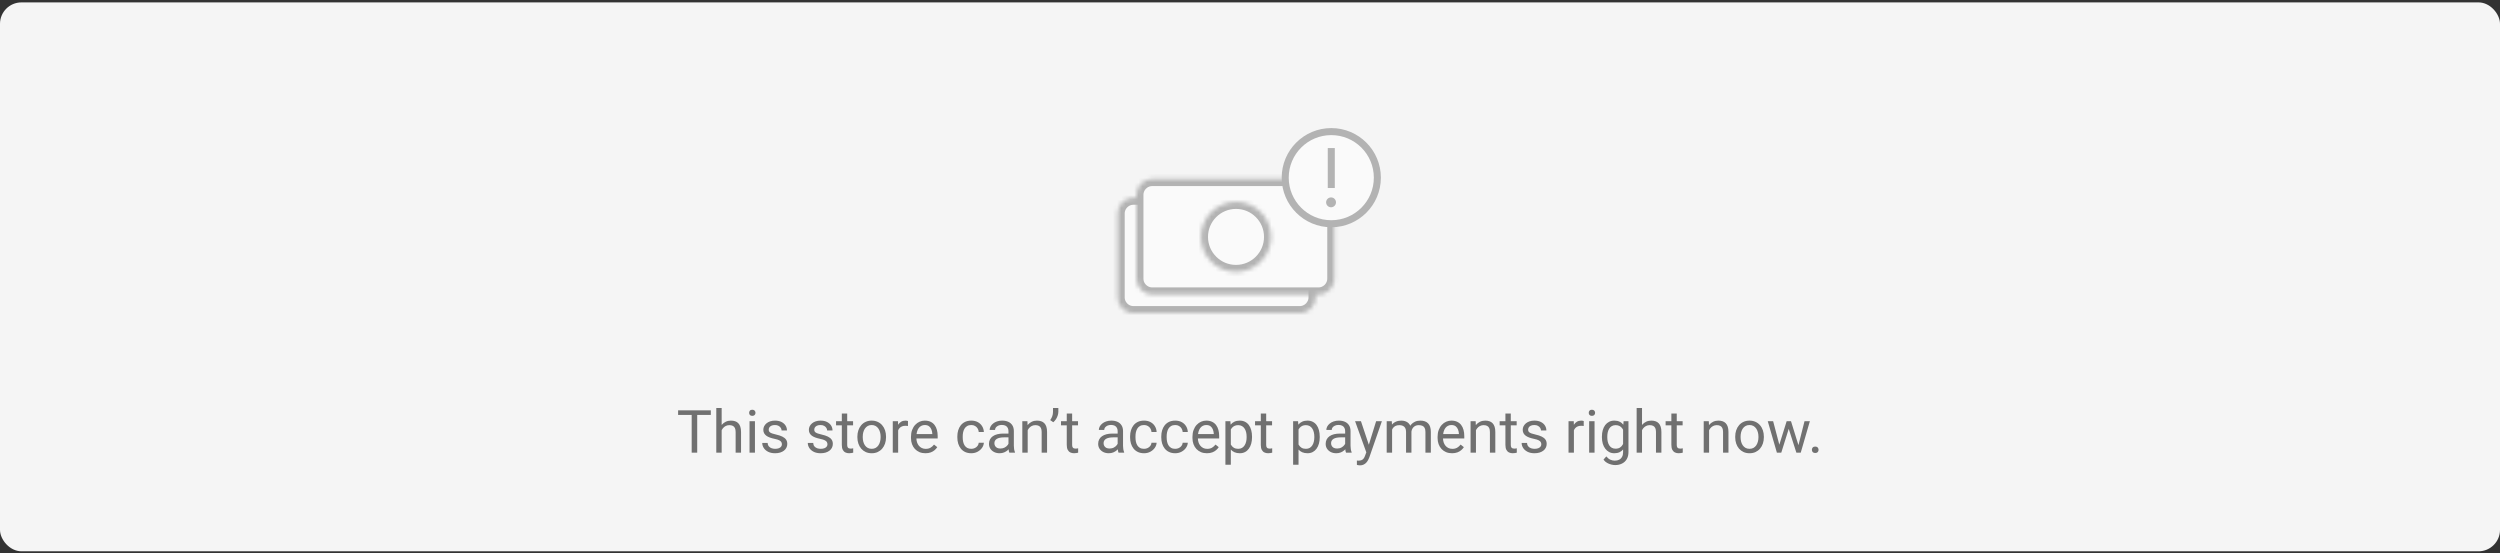 <svg width="583" height="129" viewBox="0 0 583 129" fill="none" xmlns="http://www.w3.org/2000/svg">
<rect x="0" y="0" width="583" height="129" fill="#333333" stroke="none"/>
<rect y="0.56" width="583" height="128" rx="5" fill="#F5F5F5"/>
<mask id="mask0_50_2242" style="mask-type:luminance" maskUnits="userSpaceOnUse" x="260" y="46" width="47" height="28">
<path d="M303.094 46.108H264.331C262.292 46.108 260.639 47.761 260.639 49.8V69.328C260.639 71.367 262.292 73.02 264.331 73.02H303.094C305.133 73.02 306.786 71.367 306.786 69.328V49.8C306.786 47.761 305.133 46.108 303.094 46.108Z" fill="white"/>
</mask>
<g mask="url(#mask0_50_2242)">
<path d="M303.094 46.108H264.331C262.292 46.108 260.639 47.761 260.639 49.8V69.328C260.639 71.367 262.292 73.02 264.331 73.02H303.094C305.133 73.02 306.786 71.367 306.786 69.328V49.8C306.786 47.761 305.133 46.108 303.094 46.108Z" fill="#FAFAFA" stroke="#B3B3B3" stroke-width="3.282"/>
</g>
<mask id="mask1_50_2242" style="mask-type:luminance" maskUnits="userSpaceOnUse" x="265" y="41" width="47" height="28">
<path d="M307.465 41.754H268.702C266.663 41.754 265.01 43.407 265.01 45.446V64.973C265.01 67.013 266.663 68.666 268.702 68.666H307.465C309.504 68.666 311.157 67.013 311.157 64.973V45.446C311.157 43.407 309.504 41.754 307.465 41.754Z" fill="white"/>
</mask>
<g mask="url(#mask1_50_2242)">
<path d="M307.465 41.754H268.702C266.663 41.754 265.01 43.407 265.01 45.446V64.973C265.01 67.013 266.663 68.666 268.702 68.666H307.465C309.504 68.666 311.157 67.013 311.157 64.973V45.446C311.157 43.407 309.504 41.754 307.465 41.754Z" fill="#FAFAFA" stroke="#B3B3B3" stroke-width="3.282"/>
</g>
<mask id="mask2_50_2242" style="mask-type:luminance" maskUnits="userSpaceOnUse" x="280" y="47" width="17" height="17">
<path d="M288.238 63.415C292.751 63.415 296.409 59.758 296.409 55.245C296.409 50.733 292.751 47.076 288.238 47.076C283.725 47.076 280.066 50.733 280.066 55.245C280.066 59.758 283.725 63.415 288.238 63.415Z" fill="white"/>
</mask>
<g mask="url(#mask2_50_2242)">
<path d="M288.238 63.415C292.751 63.415 296.409 59.758 296.409 55.245C296.409 50.733 292.751 47.076 288.238 47.076C283.725 47.076 280.066 50.733 280.066 55.245C280.066 59.758 283.725 63.415 288.238 63.415Z" stroke="#B3B3B3" stroke-width="3.282"/>
</g>
<path d="M310.455 52.176C316.388 52.176 321.199 47.366 321.199 41.432C321.199 35.498 316.388 30.688 310.455 30.688C304.521 30.688 299.711 35.498 299.711 41.432C299.711 47.366 304.521 52.176 310.455 52.176Z" fill="#FAFAFA" stroke="#B3B3B3" stroke-width="1.641"/>
<path d="M310.455 34.525V43.846" stroke="#B3B3B3" stroke-width="1.641"/>
<path d="M310.401 48.338C311.037 48.338 311.552 47.823 311.552 47.187C311.552 46.551 311.037 46.036 310.401 46.036C309.765 46.036 309.25 46.551 309.25 47.187C309.25 47.823 309.765 48.338 310.401 48.338Z" fill="#B3B3B3"/>
<path d="M162.589 95.685V105.56H161.3V95.685H162.589ZM165.763 95.685V96.756H158.133V95.685H165.763ZM168.293 95.142V105.56H167.038V95.142H168.293ZM167.995 101.613L167.472 101.592C167.477 101.09 167.552 100.627 167.696 100.202C167.841 99.772 168.044 99.399 168.307 99.083C168.569 98.766 168.881 98.522 169.243 98.35C169.609 98.174 170.014 98.086 170.457 98.086C170.818 98.086 171.144 98.135 171.433 98.235C171.723 98.33 171.969 98.484 172.173 98.696C172.381 98.909 172.539 99.184 172.647 99.524C172.756 99.858 172.81 100.267 172.81 100.751V105.56H171.549V100.738C171.549 100.353 171.492 100.046 171.379 99.815C171.266 99.58 171.101 99.411 170.884 99.307C170.667 99.198 170.4 99.144 170.084 99.144C169.772 99.144 169.487 99.209 169.229 99.341C168.976 99.472 168.757 99.653 168.571 99.883C168.39 100.114 168.248 100.378 168.144 100.677C168.044 100.971 167.995 101.283 167.995 101.613ZM176.052 98.221V105.56H174.791V98.221H176.052ZM174.696 96.275C174.696 96.071 174.757 95.9 174.879 95.759C175.006 95.619 175.191 95.549 175.435 95.549C175.675 95.549 175.858 95.619 175.984 95.759C176.116 95.9 176.181 96.071 176.181 96.275C176.181 96.469 176.116 96.636 175.984 96.777C175.858 96.912 175.675 96.98 175.435 96.98C175.191 96.98 175.006 96.912 174.879 96.777C174.757 96.636 174.696 96.469 174.696 96.275ZM182.34 103.613C182.34 103.433 182.299 103.265 182.218 103.112C182.141 102.953 181.98 102.811 181.736 102.684C181.496 102.553 181.135 102.44 180.651 102.345C180.244 102.259 179.875 102.157 179.545 102.04C179.22 101.922 178.942 101.78 178.711 101.613C178.485 101.445 178.311 101.249 178.189 101.023C178.067 100.796 178.006 100.532 178.006 100.229C178.006 99.94 178.069 99.666 178.196 99.408C178.327 99.151 178.51 98.922 178.745 98.723C178.985 98.524 179.272 98.368 179.606 98.255C179.941 98.142 180.314 98.086 180.725 98.086C181.313 98.086 181.815 98.19 182.231 98.398C182.647 98.606 182.966 98.884 183.188 99.232C183.409 99.576 183.52 99.958 183.52 100.378H182.265C182.265 100.175 182.204 99.978 182.082 99.788C181.964 99.594 181.79 99.433 181.56 99.307C181.334 99.18 181.056 99.117 180.725 99.117C180.377 99.117 180.095 99.171 179.878 99.279C179.665 99.383 179.509 99.517 179.41 99.68C179.315 99.842 179.267 100.014 179.267 100.195C179.267 100.331 179.29 100.453 179.335 100.561C179.385 100.665 179.471 100.763 179.593 100.853C179.715 100.939 179.887 101.02 180.108 101.097C180.33 101.174 180.612 101.251 180.956 101.328C181.557 101.463 182.053 101.626 182.441 101.816C182.83 102.006 183.12 102.239 183.31 102.515C183.499 102.791 183.594 103.125 183.594 103.519C183.594 103.84 183.527 104.133 183.391 104.4C183.26 104.667 183.068 104.898 182.814 105.092C182.566 105.282 182.267 105.431 181.919 105.54C181.576 105.644 181.189 105.696 180.759 105.696C180.113 105.696 179.566 105.58 179.118 105.35C178.67 105.119 178.331 104.821 178.101 104.455C177.87 104.088 177.755 103.702 177.755 103.295H179.016C179.034 103.638 179.134 103.912 179.315 104.115C179.496 104.314 179.717 104.457 179.979 104.543C180.242 104.624 180.502 104.665 180.759 104.665C181.103 104.665 181.39 104.62 181.621 104.529C181.856 104.439 182.034 104.314 182.157 104.156C182.279 103.998 182.34 103.817 182.34 103.613ZM192.961 103.613C192.961 103.433 192.92 103.265 192.839 103.112C192.762 102.953 192.602 102.811 192.357 102.684C192.118 102.553 191.756 102.44 191.272 102.345C190.865 102.259 190.497 102.157 190.167 102.04C189.841 101.922 189.563 101.78 189.332 101.613C189.106 101.445 188.932 101.249 188.81 101.023C188.688 100.796 188.627 100.532 188.627 100.229C188.627 99.94 188.69 99.666 188.817 99.408C188.948 99.151 189.131 98.922 189.366 98.723C189.606 98.524 189.893 98.368 190.228 98.255C190.562 98.142 190.935 98.086 191.347 98.086C191.935 98.086 192.437 98.19 192.853 98.398C193.269 98.606 193.587 98.884 193.809 99.232C194.031 99.576 194.141 99.958 194.141 100.378H192.887C192.887 100.175 192.825 99.978 192.703 99.788C192.586 99.594 192.412 99.433 192.181 99.307C191.955 99.18 191.677 99.117 191.347 99.117C190.999 99.117 190.716 99.171 190.499 99.279C190.287 99.383 190.131 99.517 190.031 99.68C189.936 99.842 189.889 100.014 189.889 100.195C189.889 100.331 189.911 100.453 189.956 100.561C190.006 100.665 190.092 100.763 190.214 100.853C190.336 100.939 190.508 101.02 190.73 101.097C190.951 101.174 191.234 101.251 191.577 101.328C192.179 101.463 192.674 101.626 193.063 101.816C193.452 102.006 193.741 102.239 193.931 102.515C194.121 102.791 194.216 103.125 194.216 103.519C194.216 103.84 194.148 104.133 194.012 104.4C193.881 104.667 193.689 104.898 193.436 105.092C193.187 105.282 192.889 105.431 192.541 105.54C192.197 105.644 191.81 105.696 191.381 105.696C190.734 105.696 190.187 105.58 189.739 105.35C189.292 105.119 188.953 104.821 188.722 104.455C188.491 104.088 188.376 103.702 188.376 103.295H189.638C189.656 103.638 189.755 103.912 189.936 104.115C190.117 104.314 190.339 104.457 190.601 104.543C190.863 104.624 191.123 104.665 191.381 104.665C191.724 104.665 192.012 104.62 192.242 104.529C192.477 104.439 192.656 104.314 192.778 104.156C192.9 103.998 192.961 103.817 192.961 103.613ZM198.937 98.221V99.184H194.969V98.221H198.937ZM196.312 96.438H197.566V103.742C197.566 103.991 197.605 104.179 197.682 104.305C197.759 104.432 197.858 104.516 197.98 104.556C198.102 104.597 198.233 104.617 198.374 104.617C198.478 104.617 198.586 104.608 198.699 104.59C198.817 104.568 198.905 104.549 198.964 104.536L198.97 105.56C198.871 105.592 198.74 105.621 198.577 105.648C198.419 105.68 198.227 105.696 198.001 105.696C197.693 105.696 197.41 105.635 197.153 105.513C196.895 105.39 196.689 105.187 196.536 104.902C196.386 104.613 196.312 104.224 196.312 103.736V96.438ZM199.94 101.972V101.816C199.94 101.287 200.017 100.796 200.171 100.344C200.325 99.888 200.546 99.492 200.836 99.157C201.125 98.818 201.475 98.556 201.887 98.371C202.298 98.181 202.76 98.086 203.271 98.086C203.786 98.086 204.25 98.181 204.661 98.371C205.077 98.556 205.43 98.818 205.719 99.157C206.013 99.492 206.237 99.888 206.391 100.344C206.544 100.796 206.621 101.287 206.621 101.816V101.972C206.621 102.501 206.544 102.992 206.391 103.444C206.237 103.896 206.013 104.292 205.719 104.631C205.43 104.965 205.079 105.228 204.668 105.418C204.261 105.603 203.8 105.696 203.284 105.696C202.769 105.696 202.305 105.603 201.894 105.418C201.482 105.228 201.13 104.965 200.836 104.631C200.546 104.292 200.325 103.896 200.171 103.444C200.017 102.992 199.94 102.501 199.94 101.972ZM201.195 101.816V101.972C201.195 102.338 201.238 102.684 201.324 103.01C201.41 103.331 201.539 103.616 201.711 103.864C201.887 104.113 202.106 104.31 202.368 104.455C202.631 104.595 202.936 104.665 203.284 104.665C203.628 104.665 203.928 104.595 204.186 104.455C204.448 104.31 204.666 104.113 204.837 103.864C205.009 103.616 205.138 103.331 205.224 103.01C205.314 102.684 205.36 102.338 205.36 101.972V101.816C205.36 101.454 205.314 101.113 205.224 100.792C205.138 100.466 205.007 100.179 204.831 99.931C204.659 99.677 204.442 99.478 204.179 99.334C203.922 99.189 203.619 99.117 203.271 99.117C202.927 99.117 202.624 99.189 202.362 99.334C202.104 99.478 201.887 99.677 201.711 99.931C201.539 100.179 201.41 100.466 201.324 100.792C201.238 101.113 201.195 101.454 201.195 101.816ZM209.449 99.374V105.56H208.195V98.221H209.416L209.449 99.374ZM211.742 98.181L211.735 99.347C211.631 99.325 211.532 99.311 211.437 99.307C211.346 99.297 211.242 99.293 211.125 99.293C210.835 99.293 210.58 99.338 210.358 99.429C210.137 99.519 209.949 99.646 209.795 99.808C209.642 99.971 209.52 100.166 209.429 100.392C209.343 100.613 209.287 100.858 209.26 101.124L208.907 101.328C208.907 100.885 208.95 100.469 209.036 100.08C209.126 99.691 209.264 99.347 209.449 99.049C209.635 98.746 209.87 98.511 210.155 98.343C210.444 98.172 210.788 98.086 211.186 98.086C211.276 98.086 211.38 98.097 211.498 98.12C211.615 98.138 211.697 98.158 211.742 98.181ZM215.811 105.696C215.301 105.696 214.837 105.61 214.421 105.438C214.01 105.262 213.655 105.015 213.356 104.699C213.062 104.382 212.836 104.007 212.678 103.573C212.52 103.139 212.441 102.664 212.441 102.148V101.864C212.441 101.267 212.529 100.735 212.705 100.27C212.881 99.799 213.121 99.401 213.424 99.076C213.727 98.75 214.071 98.504 214.455 98.337C214.839 98.169 215.237 98.086 215.649 98.086C216.173 98.086 216.625 98.176 217.005 98.357C217.39 98.538 217.704 98.791 217.948 99.117C218.192 99.438 218.373 99.817 218.491 100.256C218.608 100.69 218.667 101.165 218.667 101.68V102.243H213.187V101.219H217.412V101.124C217.394 100.799 217.326 100.482 217.209 100.175C217.096 99.867 216.915 99.614 216.666 99.415C216.417 99.216 216.078 99.117 215.649 99.117C215.364 99.117 215.102 99.178 214.862 99.3C214.622 99.417 214.417 99.594 214.245 99.829C214.073 100.064 213.939 100.351 213.845 100.69C213.75 101.029 213.702 101.42 213.702 101.864V102.148C213.702 102.497 213.75 102.824 213.845 103.132C213.944 103.435 214.086 103.702 214.272 103.932C214.462 104.163 214.69 104.344 214.957 104.475C215.228 104.606 215.536 104.672 215.879 104.672C216.322 104.672 216.698 104.581 217.005 104.4C217.313 104.219 217.582 103.977 217.812 103.675L218.572 104.278C218.414 104.518 218.212 104.746 217.968 104.963C217.724 105.18 217.423 105.357 217.066 105.492C216.714 105.628 216.295 105.696 215.811 105.696ZM226.514 104.665C226.813 104.665 227.089 104.604 227.342 104.482C227.595 104.36 227.803 104.192 227.966 103.98C228.129 103.763 228.221 103.516 228.244 103.24H229.438C229.415 103.675 229.268 104.079 228.997 104.455C228.73 104.825 228.38 105.126 227.945 105.357C227.511 105.583 227.034 105.696 226.514 105.696C225.963 105.696 225.481 105.598 225.07 105.404C224.663 105.21 224.324 104.943 224.052 104.604C223.785 104.265 223.584 103.876 223.449 103.437C223.317 102.994 223.252 102.526 223.252 102.033V101.748C223.252 101.255 223.317 100.79 223.449 100.351C223.584 99.908 223.785 99.517 224.052 99.178C224.324 98.839 224.663 98.572 225.07 98.377C225.481 98.183 225.963 98.086 226.514 98.086C227.089 98.086 227.59 98.203 228.02 98.438C228.45 98.669 228.786 98.986 229.031 99.388C229.279 99.786 229.415 100.238 229.438 100.744H228.244C228.221 100.442 228.135 100.168 227.986 99.924C227.841 99.68 227.642 99.485 227.389 99.341C227.141 99.191 226.849 99.117 226.514 99.117C226.13 99.117 225.807 99.194 225.544 99.347C225.287 99.496 225.081 99.7 224.927 99.958C224.778 100.211 224.669 100.494 224.602 100.806C224.538 101.113 224.507 101.427 224.507 101.748V102.033C224.507 102.354 224.538 102.671 224.602 102.983C224.665 103.295 224.771 103.577 224.92 103.831C225.074 104.084 225.28 104.287 225.538 104.441C225.8 104.59 226.125 104.665 226.514 104.665ZM235.176 104.305V100.527C235.176 100.238 235.117 99.987 234.999 99.775C234.886 99.558 234.714 99.39 234.484 99.273C234.253 99.155 233.968 99.096 233.629 99.096C233.313 99.096 233.035 99.151 232.795 99.259C232.56 99.368 232.374 99.51 232.239 99.686C232.108 99.863 232.042 100.053 232.042 100.256H230.787C230.787 99.994 230.855 99.734 230.991 99.476C231.126 99.218 231.321 98.986 231.574 98.778C231.832 98.565 232.139 98.398 232.497 98.276C232.858 98.149 233.261 98.086 233.704 98.086C234.237 98.086 234.708 98.176 235.115 98.357C235.526 98.538 235.847 98.811 236.078 99.178C236.313 99.539 236.43 99.994 236.43 100.541V103.959C236.43 104.204 236.451 104.464 236.491 104.739C236.537 105.015 236.602 105.253 236.688 105.452V105.56H235.379C235.316 105.415 235.266 105.223 235.23 104.984C235.194 104.739 235.176 104.513 235.176 104.305ZM235.393 101.111L235.406 101.992H234.138C233.781 101.992 233.462 102.022 233.182 102.081C232.901 102.135 232.666 102.219 232.476 102.332C232.286 102.445 232.142 102.587 232.042 102.759C231.943 102.926 231.893 103.123 231.893 103.349C231.893 103.58 231.945 103.79 232.049 103.98C232.153 104.17 232.309 104.321 232.517 104.434C232.729 104.543 232.989 104.597 233.297 104.597C233.681 104.597 234.02 104.516 234.314 104.353C234.608 104.19 234.841 103.991 235.013 103.756C235.189 103.521 235.284 103.292 235.298 103.071L235.834 103.675C235.802 103.864 235.716 104.075 235.576 104.305C235.436 104.536 235.248 104.757 235.013 104.97C234.782 105.178 234.506 105.352 234.185 105.492C233.869 105.628 233.512 105.696 233.114 105.696C232.616 105.696 232.18 105.598 231.805 105.404C231.434 105.21 231.145 104.95 230.937 104.624C230.733 104.294 230.631 103.925 230.631 103.519C230.631 103.125 230.708 102.779 230.862 102.481C231.016 102.178 231.237 101.927 231.527 101.728C231.816 101.524 232.164 101.371 232.571 101.267C232.978 101.163 233.432 101.111 233.934 101.111H235.393ZM239.659 99.788V105.56H238.404V98.221H239.591L239.659 99.788ZM239.36 101.613L238.838 101.592C238.843 101.09 238.917 100.627 239.062 100.202C239.207 99.772 239.41 99.399 239.672 99.083C239.935 98.766 240.247 98.522 240.608 98.35C240.975 98.174 241.379 98.086 241.822 98.086C242.184 98.086 242.51 98.135 242.799 98.235C243.089 98.33 243.335 98.484 243.538 98.696C243.746 98.909 243.905 99.184 244.013 99.524C244.122 99.858 244.176 100.267 244.176 100.751V105.56H242.914V100.738C242.914 100.353 242.858 100.046 242.745 99.815C242.632 99.58 242.467 99.411 242.25 99.307C242.033 99.198 241.766 99.144 241.449 99.144C241.137 99.144 240.853 99.209 240.595 99.341C240.342 99.472 240.122 99.653 239.937 99.883C239.756 100.114 239.614 100.378 239.51 100.677C239.41 100.971 239.36 101.283 239.36 101.613ZM246.808 95.142V96.01C246.808 96.282 246.76 96.569 246.665 96.872C246.575 97.17 246.441 97.46 246.265 97.74C246.089 98.016 245.876 98.257 245.627 98.466L244.909 97.97C245.121 97.672 245.282 97.367 245.39 97.055C245.503 96.738 245.56 96.397 245.56 96.031V95.142H246.808ZM251.393 98.221V99.184H247.425V98.221H251.393ZM248.768 96.438H250.023V103.742C250.023 103.991 250.061 104.179 250.138 104.305C250.215 104.432 250.314 104.516 250.436 104.556C250.558 104.597 250.69 104.617 250.83 104.617C250.934 104.617 251.042 104.608 251.155 104.59C251.273 104.568 251.361 104.549 251.42 104.536L251.427 105.56C251.327 105.592 251.196 105.621 251.033 105.648C250.875 105.68 250.683 105.696 250.457 105.696C250.149 105.696 249.867 105.635 249.609 105.513C249.351 105.39 249.145 105.187 248.992 104.902C248.842 104.613 248.768 104.224 248.768 103.736V96.438ZM260.637 104.305V100.527C260.637 100.238 260.578 99.987 260.461 99.775C260.348 99.558 260.176 99.39 259.945 99.273C259.715 99.155 259.43 99.096 259.091 99.096C258.774 99.096 258.496 99.151 258.257 99.259C258.021 99.368 257.836 99.51 257.7 99.686C257.569 99.863 257.504 100.053 257.504 100.256H256.249C256.249 99.994 256.317 99.734 256.452 99.476C256.588 99.218 256.782 98.986 257.036 98.778C257.293 98.565 257.601 98.398 257.958 98.276C258.32 98.149 258.722 98.086 259.165 98.086C259.699 98.086 260.169 98.176 260.576 98.357C260.988 98.538 261.309 98.811 261.539 99.178C261.774 99.539 261.892 99.994 261.892 100.541V103.959C261.892 104.204 261.912 104.464 261.953 104.739C261.998 105.015 262.064 105.253 262.15 105.452V105.56H260.841C260.777 105.415 260.728 105.223 260.691 104.984C260.655 104.739 260.637 104.513 260.637 104.305ZM260.854 101.111L260.868 101.992H259.6C259.242 101.992 258.924 102.022 258.643 102.081C258.363 102.135 258.128 102.219 257.938 102.332C257.748 102.445 257.603 102.587 257.504 102.759C257.404 102.926 257.354 103.123 257.354 103.349C257.354 103.58 257.406 103.79 257.51 103.98C257.614 104.17 257.77 104.321 257.978 104.434C258.191 104.543 258.451 104.597 258.758 104.597C259.143 104.597 259.482 104.516 259.776 104.353C260.07 104.19 260.303 103.991 260.474 103.756C260.651 103.521 260.746 103.292 260.759 103.071L261.295 103.675C261.263 103.864 261.178 104.075 261.037 104.305C260.897 104.536 260.71 104.757 260.474 104.97C260.244 105.178 259.968 105.352 259.647 105.492C259.33 105.628 258.973 105.696 258.575 105.696C258.078 105.696 257.642 105.598 257.266 105.404C256.896 105.21 256.606 104.95 256.398 104.624C256.195 104.294 256.093 103.925 256.093 103.519C256.093 103.125 256.17 102.779 256.324 102.481C256.477 102.178 256.699 101.927 256.988 101.728C257.278 101.524 257.626 101.371 258.033 101.267C258.44 101.163 258.894 101.111 259.396 101.111H260.854ZM266.803 104.665C267.101 104.665 267.377 104.604 267.63 104.482C267.883 104.36 268.091 104.192 268.254 103.98C268.417 103.763 268.509 103.516 268.532 103.24H269.726C269.703 103.675 269.556 104.079 269.285 104.455C269.018 104.825 268.668 105.126 268.234 105.357C267.8 105.583 267.323 105.696 266.803 105.696C266.251 105.696 265.769 105.598 265.358 105.404C264.951 105.21 264.612 104.943 264.34 104.604C264.074 104.265 263.872 103.876 263.737 103.437C263.606 102.994 263.54 102.526 263.54 102.033V101.748C263.54 101.255 263.606 100.79 263.737 100.351C263.872 99.908 264.074 99.517 264.34 99.178C264.612 98.839 264.951 98.572 265.358 98.377C265.769 98.183 266.251 98.086 266.803 98.086C267.377 98.086 267.879 98.203 268.308 98.438C268.738 98.669 269.075 98.986 269.319 99.388C269.568 99.786 269.703 100.238 269.726 100.744H268.532C268.509 100.442 268.424 100.168 268.274 99.924C268.13 99.68 267.931 99.485 267.677 99.341C267.429 99.191 267.137 99.117 266.803 99.117C266.418 99.117 266.095 99.194 265.833 99.347C265.575 99.496 265.369 99.7 265.215 99.958C265.066 100.211 264.958 100.494 264.89 100.806C264.827 101.113 264.795 101.427 264.795 101.748V102.033C264.795 102.354 264.827 102.671 264.89 102.983C264.953 103.295 265.059 103.577 265.209 103.831C265.362 104.084 265.568 104.287 265.826 104.441C266.088 104.59 266.414 104.665 266.803 104.665ZM274.073 104.665C274.372 104.665 274.648 104.604 274.901 104.482C275.154 104.36 275.362 104.192 275.525 103.98C275.688 103.763 275.78 103.516 275.803 103.24H276.997C276.974 103.675 276.827 104.079 276.556 104.455C276.289 104.825 275.939 105.126 275.505 105.357C275.07 105.583 274.593 105.696 274.073 105.696C273.522 105.696 273.04 105.598 272.629 105.404C272.222 105.21 271.883 104.943 271.611 104.604C271.345 104.265 271.143 103.876 271.008 103.437C270.877 102.994 270.811 102.526 270.811 102.033V101.748C270.811 101.255 270.877 100.79 271.008 100.351C271.143 99.908 271.345 99.517 271.611 99.178C271.883 98.839 272.222 98.572 272.629 98.377C273.04 98.183 273.522 98.086 274.073 98.086C274.648 98.086 275.15 98.203 275.579 98.438C276.009 98.669 276.346 98.986 276.59 99.388C276.838 99.786 276.974 100.238 276.997 100.744H275.803C275.78 100.442 275.694 100.168 275.545 99.924C275.401 99.68 275.202 99.485 274.948 99.341C274.7 99.191 274.408 99.117 274.073 99.117C273.689 99.117 273.366 99.194 273.104 99.347C272.846 99.496 272.64 99.7 272.486 99.958C272.337 100.211 272.229 100.494 272.161 100.806C272.097 101.113 272.066 101.427 272.066 101.748V102.033C272.066 102.354 272.097 102.671 272.161 102.983C272.224 103.295 272.33 103.577 272.48 103.831C272.633 104.084 272.839 104.287 273.097 104.441C273.359 104.59 273.685 104.665 274.073 104.665ZM281.453 105.696C280.942 105.696 280.478 105.61 280.062 105.438C279.651 105.262 279.296 105.015 278.998 104.699C278.704 104.382 278.478 104.007 278.319 103.573C278.161 103.139 278.082 102.664 278.082 102.148V101.864C278.082 101.267 278.17 100.735 278.346 100.27C278.523 99.799 278.762 99.401 279.065 99.076C279.368 98.75 279.712 98.504 280.096 98.337C280.481 98.169 280.879 98.086 281.29 98.086C281.815 98.086 282.267 98.176 282.647 98.357C283.031 98.538 283.345 98.791 283.589 99.117C283.833 99.438 284.014 99.817 284.132 100.256C284.249 100.69 284.308 101.165 284.308 101.68V102.243H278.828V101.219H283.053V101.124C283.035 100.799 282.968 100.482 282.85 100.175C282.737 99.867 282.556 99.614 282.307 99.415C282.059 99.216 281.72 99.117 281.29 99.117C281.005 99.117 280.743 99.178 280.503 99.3C280.264 99.417 280.058 99.594 279.886 99.829C279.714 100.064 279.581 100.351 279.486 100.69C279.391 101.029 279.343 101.42 279.343 101.864V102.148C279.343 102.497 279.391 102.824 279.486 103.132C279.585 103.435 279.728 103.702 279.913 103.932C280.103 104.163 280.331 104.344 280.598 104.475C280.87 104.606 281.177 104.672 281.521 104.672C281.964 104.672 282.339 104.581 282.647 104.4C282.954 104.219 283.223 103.977 283.454 103.675L284.213 104.278C284.055 104.518 283.854 104.746 283.61 104.963C283.365 105.18 283.065 105.357 282.708 105.492C282.355 105.628 281.937 105.696 281.453 105.696ZM287.028 99.632V108.382H285.767V98.221H286.92L287.028 99.632ZM291.973 101.83V101.972C291.973 102.506 291.909 103.001 291.783 103.457C291.656 103.91 291.471 104.303 291.226 104.638C290.987 104.972 290.691 105.232 290.338 105.418C289.985 105.603 289.581 105.696 289.124 105.696C288.658 105.696 288.247 105.619 287.889 105.465C287.532 105.311 287.229 105.088 286.981 104.794C286.732 104.5 286.533 104.147 286.384 103.736C286.239 103.324 286.14 102.861 286.085 102.345V101.585C286.14 101.043 286.241 100.557 286.391 100.127C286.54 99.698 286.736 99.331 286.981 99.028C287.229 98.721 287.53 98.488 287.883 98.33C288.235 98.167 288.642 98.086 289.104 98.086C289.565 98.086 289.974 98.176 290.331 98.357C290.688 98.533 290.989 98.787 291.233 99.117C291.477 99.447 291.661 99.842 291.783 100.304C291.909 100.76 291.973 101.269 291.973 101.83ZM290.711 101.972V101.83C290.711 101.463 290.673 101.12 290.596 100.799C290.519 100.473 290.399 100.188 290.236 99.944C290.078 99.695 289.874 99.501 289.626 99.361C289.377 99.216 289.081 99.144 288.737 99.144C288.421 99.144 288.145 99.198 287.91 99.307C287.679 99.415 287.482 99.562 287.32 99.747C287.157 99.928 287.024 100.136 286.92 100.371C286.82 100.602 286.745 100.842 286.696 101.09V102.847C286.786 103.164 286.913 103.462 287.076 103.742C287.238 104.018 287.455 104.242 287.727 104.414C287.998 104.581 288.339 104.665 288.751 104.665C289.09 104.665 289.382 104.595 289.626 104.455C289.874 104.31 290.078 104.113 290.236 103.864C290.399 103.616 290.519 103.331 290.596 103.01C290.673 102.684 290.711 102.338 290.711 101.972ZM296.646 98.221V99.184H292.678V98.221H296.646ZM294.021 96.438H295.276V103.742C295.276 103.991 295.314 104.179 295.391 104.305C295.468 104.432 295.567 104.516 295.689 104.556C295.811 104.597 295.943 104.617 296.083 104.617C296.187 104.617 296.295 104.608 296.408 104.59C296.526 104.568 296.614 104.549 296.673 104.536L296.68 105.56C296.58 105.592 296.449 105.621 296.286 105.648C296.128 105.68 295.936 105.696 295.71 105.696C295.402 105.696 295.12 105.635 294.862 105.513C294.604 105.39 294.398 105.187 294.245 104.902C294.095 104.613 294.021 104.224 294.021 103.736V96.438ZM302.818 99.632V108.382H301.556V98.221H302.709L302.818 99.632ZM307.762 101.83V101.972C307.762 102.506 307.699 103.001 307.572 103.457C307.446 103.91 307.26 104.303 307.016 104.638C306.777 104.972 306.48 105.232 306.128 105.418C305.775 105.603 305.37 105.696 304.914 105.696C304.448 105.696 304.036 105.619 303.679 105.465C303.322 105.311 303.019 105.088 302.77 104.794C302.522 104.5 302.323 104.147 302.173 103.736C302.029 103.324 301.929 102.861 301.875 102.345V101.585C301.929 101.043 302.031 100.557 302.18 100.127C302.329 99.698 302.526 99.331 302.77 99.028C303.019 98.721 303.32 98.488 303.672 98.33C304.025 98.167 304.432 98.086 304.893 98.086C305.354 98.086 305.764 98.176 306.121 98.357C306.478 98.533 306.779 98.787 307.023 99.117C307.267 99.447 307.45 99.842 307.572 100.304C307.699 100.76 307.762 101.269 307.762 101.83ZM306.501 101.972V101.83C306.501 101.463 306.462 101.12 306.385 100.799C306.309 100.473 306.189 100.188 306.026 99.944C305.868 99.695 305.664 99.501 305.416 99.361C305.167 99.216 304.871 99.144 304.527 99.144C304.21 99.144 303.935 99.198 303.7 99.307C303.469 99.415 303.272 99.562 303.109 99.747C302.947 99.928 302.813 100.136 302.709 100.371C302.61 100.602 302.535 100.842 302.485 101.09V102.847C302.576 103.164 302.702 103.462 302.865 103.742C303.028 104.018 303.245 104.242 303.516 104.414C303.788 104.581 304.129 104.665 304.541 104.665C304.88 104.665 305.171 104.595 305.416 104.455C305.664 104.31 305.868 104.113 306.026 103.864C306.189 103.616 306.309 103.331 306.385 103.01C306.462 102.684 306.501 102.338 306.501 101.972ZM313.69 104.305V100.527C313.69 100.238 313.631 99.987 313.514 99.775C313.401 99.558 313.229 99.39 312.998 99.273C312.768 99.155 312.483 99.096 312.144 99.096C311.827 99.096 311.549 99.151 311.31 99.259C311.074 99.368 310.889 99.51 310.753 99.686C310.622 99.863 310.557 100.053 310.557 100.256H309.302C309.302 99.994 309.37 99.734 309.505 99.476C309.641 99.218 309.835 98.986 310.089 98.778C310.346 98.565 310.654 98.398 311.011 98.276C311.373 98.149 311.775 98.086 312.218 98.086C312.752 98.086 313.222 98.176 313.629 98.357C314.041 98.538 314.362 98.811 314.592 99.178C314.827 99.539 314.945 99.994 314.945 100.541V103.959C314.945 104.204 314.965 104.464 315.006 104.739C315.051 105.015 315.117 105.253 315.203 105.452V105.56H313.894C313.83 105.415 313.781 105.223 313.744 104.984C313.708 104.739 313.69 104.513 313.69 104.305ZM313.907 101.111L313.921 101.992H312.652C312.295 101.992 311.976 102.022 311.696 102.081C311.416 102.135 311.181 102.219 310.991 102.332C310.801 102.445 310.656 102.587 310.557 102.759C310.457 102.926 310.407 103.123 310.407 103.349C310.407 103.58 310.459 103.79 310.563 103.98C310.667 104.17 310.823 104.321 311.031 104.434C311.244 104.543 311.504 104.597 311.811 104.597C312.196 104.597 312.535 104.516 312.829 104.353C313.123 104.19 313.356 103.991 313.527 103.756C313.704 103.521 313.799 103.292 313.812 103.071L314.348 103.675C314.316 103.864 314.231 104.075 314.09 104.305C313.95 104.536 313.763 104.757 313.527 104.97C313.297 105.178 313.021 105.352 312.7 105.492C312.383 105.628 312.026 105.696 311.628 105.696C311.131 105.696 310.695 105.598 310.319 105.404C309.948 105.21 309.659 104.95 309.451 104.624C309.248 104.294 309.146 103.925 309.146 103.519C309.146 103.125 309.223 102.779 309.377 102.481C309.53 102.178 309.752 101.927 310.041 101.728C310.331 101.524 310.679 101.371 311.086 101.267C311.493 101.163 311.947 101.111 312.449 101.111H313.907ZM318.872 104.8L320.914 98.221H322.257L319.313 106.693C319.245 106.874 319.155 107.068 319.042 107.276C318.933 107.489 318.793 107.69 318.621 107.88C318.449 108.07 318.241 108.223 317.997 108.341C317.757 108.463 317.47 108.524 317.136 108.524C317.036 108.524 316.91 108.51 316.756 108.483C316.602 108.456 316.494 108.434 316.43 108.416L316.424 107.398C316.46 107.403 316.516 107.407 316.593 107.412C316.675 107.421 316.731 107.425 316.763 107.425C317.048 107.425 317.289 107.387 317.488 107.31C317.687 107.238 317.855 107.113 317.99 106.937C318.13 106.765 318.25 106.528 318.35 106.225L318.872 104.8ZM317.373 98.221L319.279 103.919L319.605 105.241L318.702 105.702L316.003 98.221H317.373ZM324.637 99.68V105.56H323.376V98.221H324.569L324.637 99.68ZM324.379 101.613L323.796 101.592C323.801 101.09 323.866 100.627 323.993 100.202C324.119 99.772 324.307 99.399 324.556 99.083C324.805 98.766 325.114 98.522 325.485 98.35C325.856 98.174 326.285 98.086 326.774 98.086C327.117 98.086 327.434 98.135 327.723 98.235C328.013 98.33 328.264 98.481 328.476 98.689C328.689 98.897 328.854 99.164 328.971 99.49C329.089 99.815 329.148 100.209 329.148 100.67V105.56H327.893V100.731C327.893 100.347 327.827 100.039 327.696 99.808C327.57 99.578 327.389 99.411 327.154 99.307C326.918 99.198 326.643 99.144 326.326 99.144C325.955 99.144 325.646 99.209 325.397 99.341C325.148 99.472 324.949 99.653 324.8 99.883C324.651 100.114 324.542 100.378 324.474 100.677C324.411 100.971 324.379 101.283 324.379 101.613ZM329.134 100.921L328.293 101.179C328.298 100.776 328.363 100.39 328.49 100.019C328.621 99.648 328.808 99.318 329.053 99.028C329.301 98.739 329.607 98.511 329.968 98.343C330.33 98.172 330.744 98.086 331.209 98.086C331.603 98.086 331.951 98.138 332.254 98.242C332.561 98.346 332.819 98.506 333.027 98.723C333.24 98.936 333.4 99.209 333.509 99.544C333.617 99.879 333.672 100.276 333.672 100.738V105.56H332.41V100.724C332.41 100.313 332.344 99.994 332.213 99.768C332.087 99.537 331.906 99.377 331.671 99.286C331.44 99.191 331.164 99.144 330.843 99.144C330.567 99.144 330.323 99.191 330.111 99.286C329.898 99.381 329.72 99.512 329.575 99.68C329.43 99.842 329.319 100.03 329.243 100.243C329.17 100.455 329.134 100.681 329.134 100.921ZM338.616 105.696C338.105 105.696 337.642 105.61 337.226 105.438C336.814 105.262 336.459 105.015 336.161 104.699C335.867 104.382 335.641 104.007 335.482 103.573C335.324 103.139 335.245 102.664 335.245 102.148V101.864C335.245 101.267 335.333 100.735 335.51 100.27C335.686 99.799 335.926 99.401 336.229 99.076C336.531 98.75 336.875 98.504 337.259 98.337C337.644 98.169 338.042 98.086 338.453 98.086C338.978 98.086 339.43 98.176 339.81 98.357C340.194 98.538 340.508 98.791 340.752 99.117C340.997 99.438 341.178 99.817 341.295 100.256C341.413 100.69 341.471 101.165 341.471 101.68V102.243H335.991V101.219H340.217V101.124C340.199 100.799 340.131 100.482 340.013 100.175C339.9 99.867 339.719 99.614 339.471 99.415C339.222 99.216 338.883 99.117 338.453 99.117C338.168 99.117 337.906 99.178 337.666 99.3C337.427 99.417 337.221 99.594 337.049 99.829C336.877 100.064 336.744 100.351 336.649 100.69C336.554 101.029 336.507 101.42 336.507 101.864V102.148C336.507 102.497 336.554 102.824 336.649 103.132C336.749 103.435 336.891 103.702 337.076 103.932C337.266 104.163 337.495 104.344 337.761 104.475C338.033 104.606 338.34 104.672 338.684 104.672C339.127 104.672 339.502 104.581 339.81 104.4C340.117 104.219 340.386 103.977 340.617 103.675L341.376 104.278C341.218 104.518 341.017 104.746 340.773 104.963C340.529 105.18 340.228 105.357 339.871 105.492C339.518 105.628 339.1 105.696 338.616 105.696ZM344.191 99.788V105.56H342.936V98.221H344.123L344.191 99.788ZM343.893 101.613L343.371 101.592C343.375 101.09 343.45 100.627 343.594 100.202C343.739 99.772 343.943 99.399 344.205 99.083C344.467 98.766 344.779 98.522 345.141 98.35C345.507 98.174 345.912 98.086 346.355 98.086C346.717 98.086 347.042 98.135 347.332 98.235C347.621 98.33 347.867 98.484 348.071 98.696C348.279 98.909 348.437 99.184 348.546 99.524C348.654 99.858 348.708 100.267 348.708 100.751V105.56H347.447V100.738C347.447 100.353 347.39 100.046 347.277 99.815C347.164 99.58 346.999 99.411 346.782 99.307C346.565 99.198 346.298 99.144 345.982 99.144C345.67 99.144 345.385 99.209 345.127 99.341C344.874 99.472 344.655 99.653 344.469 99.883C344.288 100.114 344.146 100.378 344.042 100.677C343.943 100.971 343.893 101.283 343.893 101.613ZM353.687 98.221V99.184H349.719V98.221H353.687ZM351.062 96.438H352.317V103.742C352.317 103.991 352.355 104.179 352.432 104.305C352.509 104.432 352.608 104.516 352.73 104.556C352.853 104.597 352.984 104.617 353.124 104.617C353.228 104.617 353.336 104.608 353.449 104.59C353.567 104.568 353.655 104.549 353.714 104.536L353.721 105.56C353.621 105.592 353.49 105.621 353.327 105.648C353.169 105.68 352.977 105.696 352.751 105.696C352.443 105.696 352.161 105.635 351.903 105.513C351.645 105.39 351.44 105.187 351.286 104.902C351.137 104.613 351.062 104.224 351.062 103.736V96.438ZM359.432 103.613C359.432 103.433 359.391 103.265 359.31 103.112C359.233 102.953 359.072 102.811 358.828 102.684C358.588 102.553 358.227 102.44 357.743 102.345C357.336 102.259 356.967 102.157 356.637 102.04C356.312 101.922 356.034 101.78 355.803 101.613C355.577 101.445 355.403 101.249 355.281 101.023C355.159 100.796 355.098 100.532 355.098 100.229C355.098 99.94 355.161 99.666 355.287 99.408C355.419 99.151 355.602 98.922 355.837 98.723C356.076 98.524 356.364 98.368 356.698 98.255C357.033 98.142 357.406 98.086 357.817 98.086C358.405 98.086 358.907 98.19 359.323 98.398C359.739 98.606 360.058 98.884 360.279 99.232C360.501 99.576 360.612 99.958 360.612 100.378H359.357C359.357 100.175 359.296 99.978 359.174 99.788C359.056 99.594 358.882 99.433 358.652 99.307C358.426 99.18 358.147 99.117 357.817 99.117C357.469 99.117 357.187 99.171 356.97 99.279C356.757 99.383 356.601 99.517 356.502 99.68C356.407 99.842 356.359 100.014 356.359 100.195C356.359 100.331 356.382 100.453 356.427 100.561C356.477 100.665 356.563 100.763 356.685 100.853C356.807 100.939 356.979 101.02 357.2 101.097C357.422 101.174 357.704 101.251 358.048 101.328C358.649 101.463 359.144 101.626 359.533 101.816C359.922 102.006 360.212 102.239 360.401 102.515C360.591 102.791 360.686 103.125 360.686 103.519C360.686 103.84 360.619 104.133 360.483 104.4C360.352 104.667 360.16 104.898 359.906 105.092C359.658 105.282 359.359 105.431 359.011 105.54C358.667 105.644 358.281 105.696 357.851 105.696C357.205 105.696 356.658 105.58 356.21 105.35C355.762 105.119 355.423 104.821 355.193 104.455C354.962 104.088 354.847 103.702 354.847 103.295H356.108C356.126 103.638 356.226 103.912 356.407 104.115C356.587 104.314 356.809 104.457 357.071 104.543C357.334 104.624 357.594 104.665 357.851 104.665C358.195 104.665 358.482 104.62 358.713 104.529C358.948 104.439 359.126 104.314 359.248 104.156C359.371 103.998 359.432 103.817 359.432 103.613ZM367.035 99.374V105.56H365.78V98.221H367.001L367.035 99.374ZM369.327 98.181L369.321 99.347C369.217 99.325 369.117 99.311 369.022 99.307C368.932 99.297 368.828 99.293 368.71 99.293C368.421 99.293 368.165 99.338 367.944 99.429C367.722 99.519 367.534 99.646 367.381 99.808C367.227 99.971 367.105 100.166 367.014 100.392C366.929 100.613 366.872 100.858 366.845 101.124L366.492 101.328C366.492 100.885 366.535 100.469 366.621 100.08C366.712 99.691 366.849 99.347 367.035 99.049C367.22 98.746 367.455 98.511 367.74 98.343C368.03 98.172 368.373 98.086 368.771 98.086C368.862 98.086 368.966 98.097 369.083 98.12C369.201 98.138 369.282 98.158 369.327 98.181ZM371.85 98.221V105.56H370.589V98.221H371.85ZM370.494 96.275C370.494 96.071 370.555 95.9 370.677 95.759C370.804 95.619 370.989 95.549 371.233 95.549C371.473 95.549 371.656 95.619 371.783 95.759C371.914 95.9 371.979 96.071 371.979 96.275C371.979 96.469 371.914 96.636 371.783 96.777C371.656 96.912 371.473 96.98 371.233 96.98C370.989 96.98 370.804 96.912 370.677 96.777C370.555 96.636 370.494 96.469 370.494 96.275ZM378.619 98.221H379.759V105.404C379.759 106.051 379.628 106.602 379.365 107.059C379.103 107.516 378.737 107.862 378.267 108.097C377.801 108.336 377.263 108.456 376.652 108.456C376.399 108.456 376.101 108.416 375.757 108.334C375.418 108.257 375.083 108.124 374.753 107.934C374.428 107.749 374.154 107.498 373.933 107.181L374.591 106.435C374.898 106.806 375.219 107.064 375.554 107.208C375.893 107.353 376.227 107.425 376.557 107.425C376.955 107.425 377.299 107.351 377.588 107.201C377.878 107.052 378.102 106.831 378.26 106.537C378.423 106.247 378.504 105.89 378.504 105.465V99.836L378.619 98.221ZM373.566 101.972V101.83C373.566 101.269 373.632 100.76 373.763 100.304C373.899 99.842 374.091 99.447 374.34 99.117C374.593 98.787 374.898 98.533 375.255 98.357C375.612 98.176 376.015 98.086 376.463 98.086C376.924 98.086 377.326 98.167 377.67 98.33C378.018 98.488 378.312 98.721 378.552 99.028C378.796 99.331 378.988 99.698 379.128 100.127C379.268 100.557 379.365 101.043 379.42 101.585V102.209C379.37 102.748 379.273 103.231 379.128 103.661C378.988 104.091 378.796 104.457 378.552 104.76C378.312 105.063 378.018 105.296 377.67 105.458C377.322 105.617 376.915 105.696 376.449 105.696C376.01 105.696 375.612 105.603 375.255 105.418C374.903 105.232 374.6 104.972 374.346 104.638C374.093 104.303 373.899 103.91 373.763 103.457C373.632 103.001 373.566 102.506 373.566 101.972ZM374.821 101.83V101.972C374.821 102.338 374.857 102.682 374.93 103.003C375.007 103.324 375.122 103.607 375.276 103.851C375.434 104.095 375.635 104.287 375.879 104.427C376.123 104.563 376.415 104.631 376.754 104.631C377.17 104.631 377.514 104.543 377.785 104.366C378.056 104.19 378.271 103.957 378.429 103.668C378.592 103.378 378.719 103.064 378.809 102.725V101.09C378.76 100.842 378.683 100.602 378.579 100.371C378.479 100.136 378.348 99.928 378.185 99.747C378.027 99.562 377.83 99.415 377.595 99.307C377.36 99.198 377.084 99.144 376.768 99.144C376.424 99.144 376.128 99.216 375.879 99.361C375.635 99.501 375.434 99.695 375.276 99.944C375.122 100.188 375.007 100.473 374.93 100.799C374.857 101.12 374.821 101.463 374.821 101.83ZM382.919 95.142V105.56H381.665V95.142H382.919ZM382.621 101.613L382.099 101.592C382.103 101.09 382.178 100.627 382.323 100.202C382.467 99.772 382.671 99.399 382.933 99.083C383.195 98.766 383.507 98.522 383.869 98.35C384.235 98.174 384.64 98.086 385.083 98.086C385.445 98.086 385.77 98.135 386.06 98.235C386.349 98.33 386.596 98.484 386.799 98.696C387.007 98.909 387.165 99.184 387.274 99.524C387.382 99.858 387.437 100.267 387.437 100.751V105.56H386.175V100.738C386.175 100.353 386.119 100.046 386.006 99.815C385.893 99.58 385.727 99.411 385.51 99.307C385.293 99.198 385.027 99.144 384.71 99.144C384.398 99.144 384.113 99.209 383.855 99.341C383.602 99.472 383.383 99.653 383.198 99.883C383.017 100.114 382.874 100.378 382.77 100.677C382.671 100.971 382.621 101.283 382.621 101.613ZM392.388 98.221V99.184H388.42V98.221H392.388ZM389.763 96.438H391.018V103.742C391.018 103.991 391.056 104.179 391.133 104.305C391.21 104.432 391.309 104.516 391.432 104.556C391.554 104.597 391.685 104.617 391.825 104.617C391.929 104.617 392.037 104.608 392.151 104.59C392.268 104.568 392.356 104.549 392.415 104.536L392.422 105.56C392.322 105.592 392.191 105.621 392.028 105.648C391.87 105.68 391.678 105.696 391.452 105.696C391.144 105.696 390.862 105.635 390.604 105.513C390.346 105.39 390.141 105.187 389.987 104.902C389.838 104.613 389.763 104.224 389.763 103.736V96.438ZM398.56 99.788V105.56H397.305V98.221H398.492L398.56 99.788ZM398.262 101.613L397.739 101.592C397.744 101.09 397.818 100.627 397.963 100.202C398.108 99.772 398.311 99.399 398.574 99.083C398.836 98.766 399.148 98.522 399.51 98.35C399.876 98.174 400.281 98.086 400.724 98.086C401.085 98.086 401.411 98.135 401.7 98.235C401.99 98.33 402.236 98.484 402.44 98.696C402.648 98.909 402.806 99.184 402.914 99.524C403.023 99.858 403.077 100.267 403.077 100.751V105.56H401.816V100.738C401.816 100.353 401.759 100.046 401.646 99.815C401.533 99.58 401.368 99.411 401.151 99.307C400.934 99.198 400.667 99.144 400.351 99.144C400.039 99.144 399.754 99.209 399.496 99.341C399.243 99.472 399.023 99.653 398.838 99.883C398.657 100.114 398.515 100.378 398.411 100.677C398.311 100.971 398.262 101.283 398.262 101.613ZM404.651 101.972V101.816C404.651 101.287 404.728 100.796 404.881 100.344C405.035 99.888 405.257 99.492 405.546 99.157C405.835 98.818 406.186 98.556 406.597 98.371C407.009 98.181 407.47 98.086 407.981 98.086C408.496 98.086 408.96 98.181 409.371 98.371C409.787 98.556 410.14 98.818 410.429 99.157C410.723 99.492 410.947 99.888 411.101 100.344C411.255 100.796 411.332 101.287 411.332 101.816V101.972C411.332 102.501 411.255 102.992 411.101 103.444C410.947 103.896 410.723 104.292 410.429 104.631C410.14 104.965 409.79 105.228 409.378 105.418C408.971 105.603 408.51 105.696 407.995 105.696C407.479 105.696 407.016 105.603 406.604 105.418C406.193 105.228 405.84 104.965 405.546 104.631C405.257 104.292 405.035 103.896 404.881 103.444C404.728 102.992 404.651 102.501 404.651 101.972ZM405.905 101.816V101.972C405.905 102.338 405.948 102.684 406.034 103.01C406.12 103.331 406.249 103.616 406.421 103.864C406.597 104.113 406.817 104.31 407.079 104.455C407.341 104.595 407.646 104.665 407.995 104.665C408.338 104.665 408.639 104.595 408.897 104.455C409.159 104.31 409.376 104.113 409.548 103.864C409.72 103.616 409.848 103.331 409.934 103.01C410.025 102.684 410.07 102.338 410.07 101.972V101.816C410.07 101.454 410.025 101.113 409.934 100.792C409.848 100.466 409.717 100.179 409.541 99.931C409.369 99.677 409.152 99.478 408.89 99.334C408.632 99.189 408.329 99.117 407.981 99.117C407.637 99.117 407.334 99.189 407.072 99.334C406.814 99.478 406.597 99.677 406.421 99.931C406.249 100.179 406.12 100.466 406.034 100.792C405.948 101.113 405.905 101.454 405.905 101.816ZM414.763 104.258L416.649 98.221H417.476L417.314 99.422L415.394 105.56H414.587L414.763 104.258ZM413.495 98.221L415.103 104.326L415.218 105.56H414.37L412.24 98.221H413.495ZM419.281 104.278L420.813 98.221H422.061L419.932 105.56H419.091L419.281 104.278ZM417.66 98.221L419.504 104.156L419.715 105.56H418.914L416.941 99.408L416.778 98.221H417.66ZM422.529 104.895C422.529 104.683 422.595 104.504 422.726 104.36C422.862 104.21 423.056 104.136 423.309 104.136C423.563 104.136 423.755 104.21 423.886 104.36C424.022 104.504 424.089 104.683 424.089 104.895C424.089 105.103 424.022 105.28 423.886 105.424C423.755 105.569 423.563 105.641 423.309 105.641C423.056 105.641 422.862 105.569 422.726 105.424C422.595 105.28 422.529 105.103 422.529 104.895Z" fill="#707070"/>
</svg>
